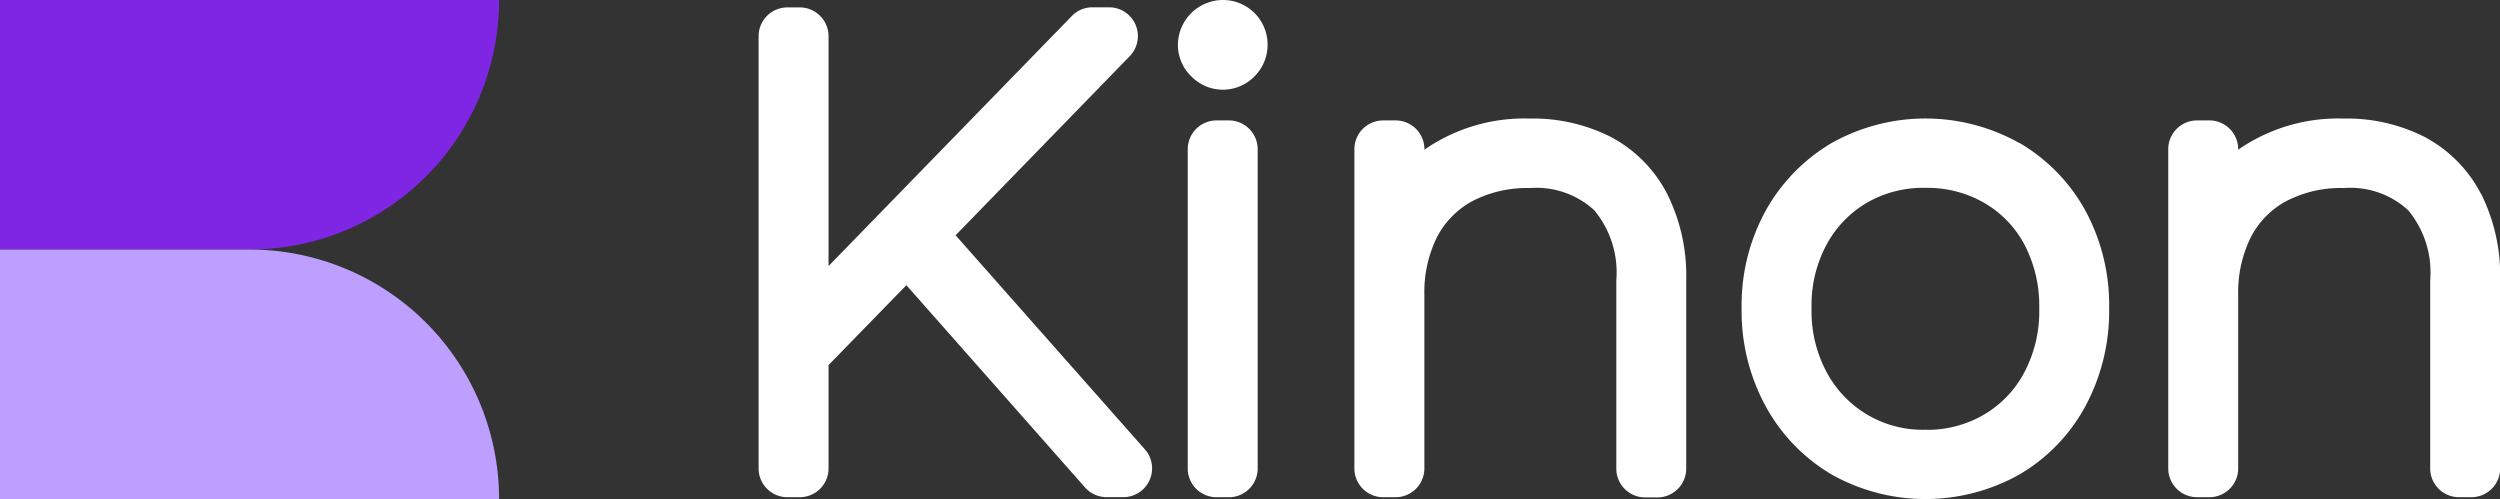 <svg id="Group_959" data-name="Group 959" xmlns="http://www.w3.org/2000/svg" xmlns:xlink="http://www.w3.org/1999/xlink" width="70.129" height="14" viewBox="0 0 70.129 14">
  <rect x="0" y="0" width="70.129" height="14" fill="#333333" stroke="none"/>
  <defs>
    <clipPath id="clip-path">
      <rect id="Rectangle_253" data-name="Rectangle 253" width="70.129" height="14" fill="none"/>
    </clipPath>
  </defs>
  <g id="Group_958" data-name="Group 958" clip-path="url(#clip-path)">
    <path id="Path_2790" data-name="Path 2790" d="M0,7V0H14A7,7,0,0,1,7,7Z" fill="#7f26e5"/>
    <path id="Path_2791" data-name="Path 2791" d="M0,14V7H7a7,7,0,0,1,7,7Z" fill="#bd9fff"/>
    <path id="Path_2792" data-name="Path 2792" d="M26.806,6.6l4.885-5.025a.807.807,0,0,0-.579-1.37h-.468a.8.8,0,0,0-.578.245L23.242,7.462V1.016a.808.808,0,0,0-.808-.808h-.346a.808.808,0,0,0-.808.808V13.141a.807.807,0,0,0,.808.806h.346a.807.807,0,0,0,.808-.806v-2.9L25.425,8l5.012,5.674a.811.811,0,0,0,.606.272h.467a.807.807,0,0,0,.605-1.342Z" fill="#fff"/>
    <path id="Path_2793" data-name="Path 2793" d="M34.472,3.378h-.347a.807.807,0,0,0-.807.808v8.955a.807.807,0,0,0,.807.807h.347a.807.807,0,0,0,.808-.807V4.186a.808.808,0,0,0-.808-.808" fill="#fff"/>
    <path id="Path_2794" data-name="Path 2794" d="M34.3,0a1.267,1.267,0,0,0-1.258,1.258,1.226,1.226,0,0,0,.374.882,1.238,1.238,0,0,0,1.793-.017,1.247,1.247,0,0,0,.349-.865A1.251,1.251,0,0,0,34.3,0" fill="#fff"/>
    <path id="Path_2795" data-name="Path 2795" d="M45.193,3.845a4.825,4.825,0,0,0-2.286-.519,4.908,4.908,0,0,0-2.89.832c-.021.014-.039.029-.059.043V4.186a.809.809,0,0,0-.809-.808H38.8a.807.807,0,0,0-.807.808v8.955a.807.807,0,0,0,.807.807h.347a.808.808,0,0,0,.809-.807V8.273a3.473,3.473,0,0,1,.356-1.625,2.407,2.407,0,0,1,.979-1,3.318,3.318,0,0,1,1.632-.373,2.393,2.393,0,0,1,1.8.624,2.731,2.731,0,0,1,.617,1.964v5.283a.807.807,0,0,0,.807.807h.347a.807.807,0,0,0,.807-.807V7.858a5.123,5.123,0,0,0-.536-2.423,3.755,3.755,0,0,0-1.571-1.59" fill="#fff"/>
    <path id="Path_2796" data-name="Path 2796" d="M56.654,4.017a5.379,5.379,0,0,0-5.282,0A5.06,5.06,0,0,0,49.53,5.91a5.517,5.517,0,0,0-.675,2.744,5.568,5.568,0,0,0,.673,2.738,5.005,5.005,0,0,0,1.844,1.914,5.379,5.379,0,0,0,5.282,0,4.935,4.935,0,0,0,1.849-1.92,5.626,5.626,0,0,0,.662-2.734,5.573,5.573,0,0,0-.664-2.74,4.979,4.979,0,0,0-1.847-1.9M54.01,12.055a3.046,3.046,0,0,1-2.767-1.611,3.6,3.6,0,0,1-.426-1.79,3.592,3.592,0,0,1,.425-1.8,3.029,3.029,0,0,1,1.133-1.17A3.14,3.14,0,0,1,54.01,5.27a3.188,3.188,0,0,1,1.647.419,2.954,2.954,0,0,1,1.127,1.163,3.7,3.7,0,0,1,.42,1.8,3.654,3.654,0,0,1-.422,1.8,2.986,2.986,0,0,1-1.13,1.18,3.138,3.138,0,0,1-1.642.425" fill="#fff"/>
    <path id="Path_2797" data-name="Path 2797" d="M69.593,5.434a3.76,3.76,0,0,0-1.572-1.589,4.809,4.809,0,0,0-2.285-.519,4.911,4.911,0,0,0-2.891.832l-.06.043V4.186a.808.808,0,0,0-.808-.808h-.346a.808.808,0,0,0-.808.808V13.14a.807.807,0,0,0,.808.807h.346a.807.807,0,0,0,.808-.807V8.273a3.461,3.461,0,0,1,.358-1.625,2.393,2.393,0,0,1,.979-1,3.3,3.3,0,0,1,1.631-.373,2.387,2.387,0,0,1,1.8.623,2.727,2.727,0,0,1,.618,1.964V13.14a.807.807,0,0,0,.808.807h.346a.806.806,0,0,0,.808-.807V7.858a5.125,5.125,0,0,0-.536-2.424" fill="#fff"/>
  </g>
</svg>
